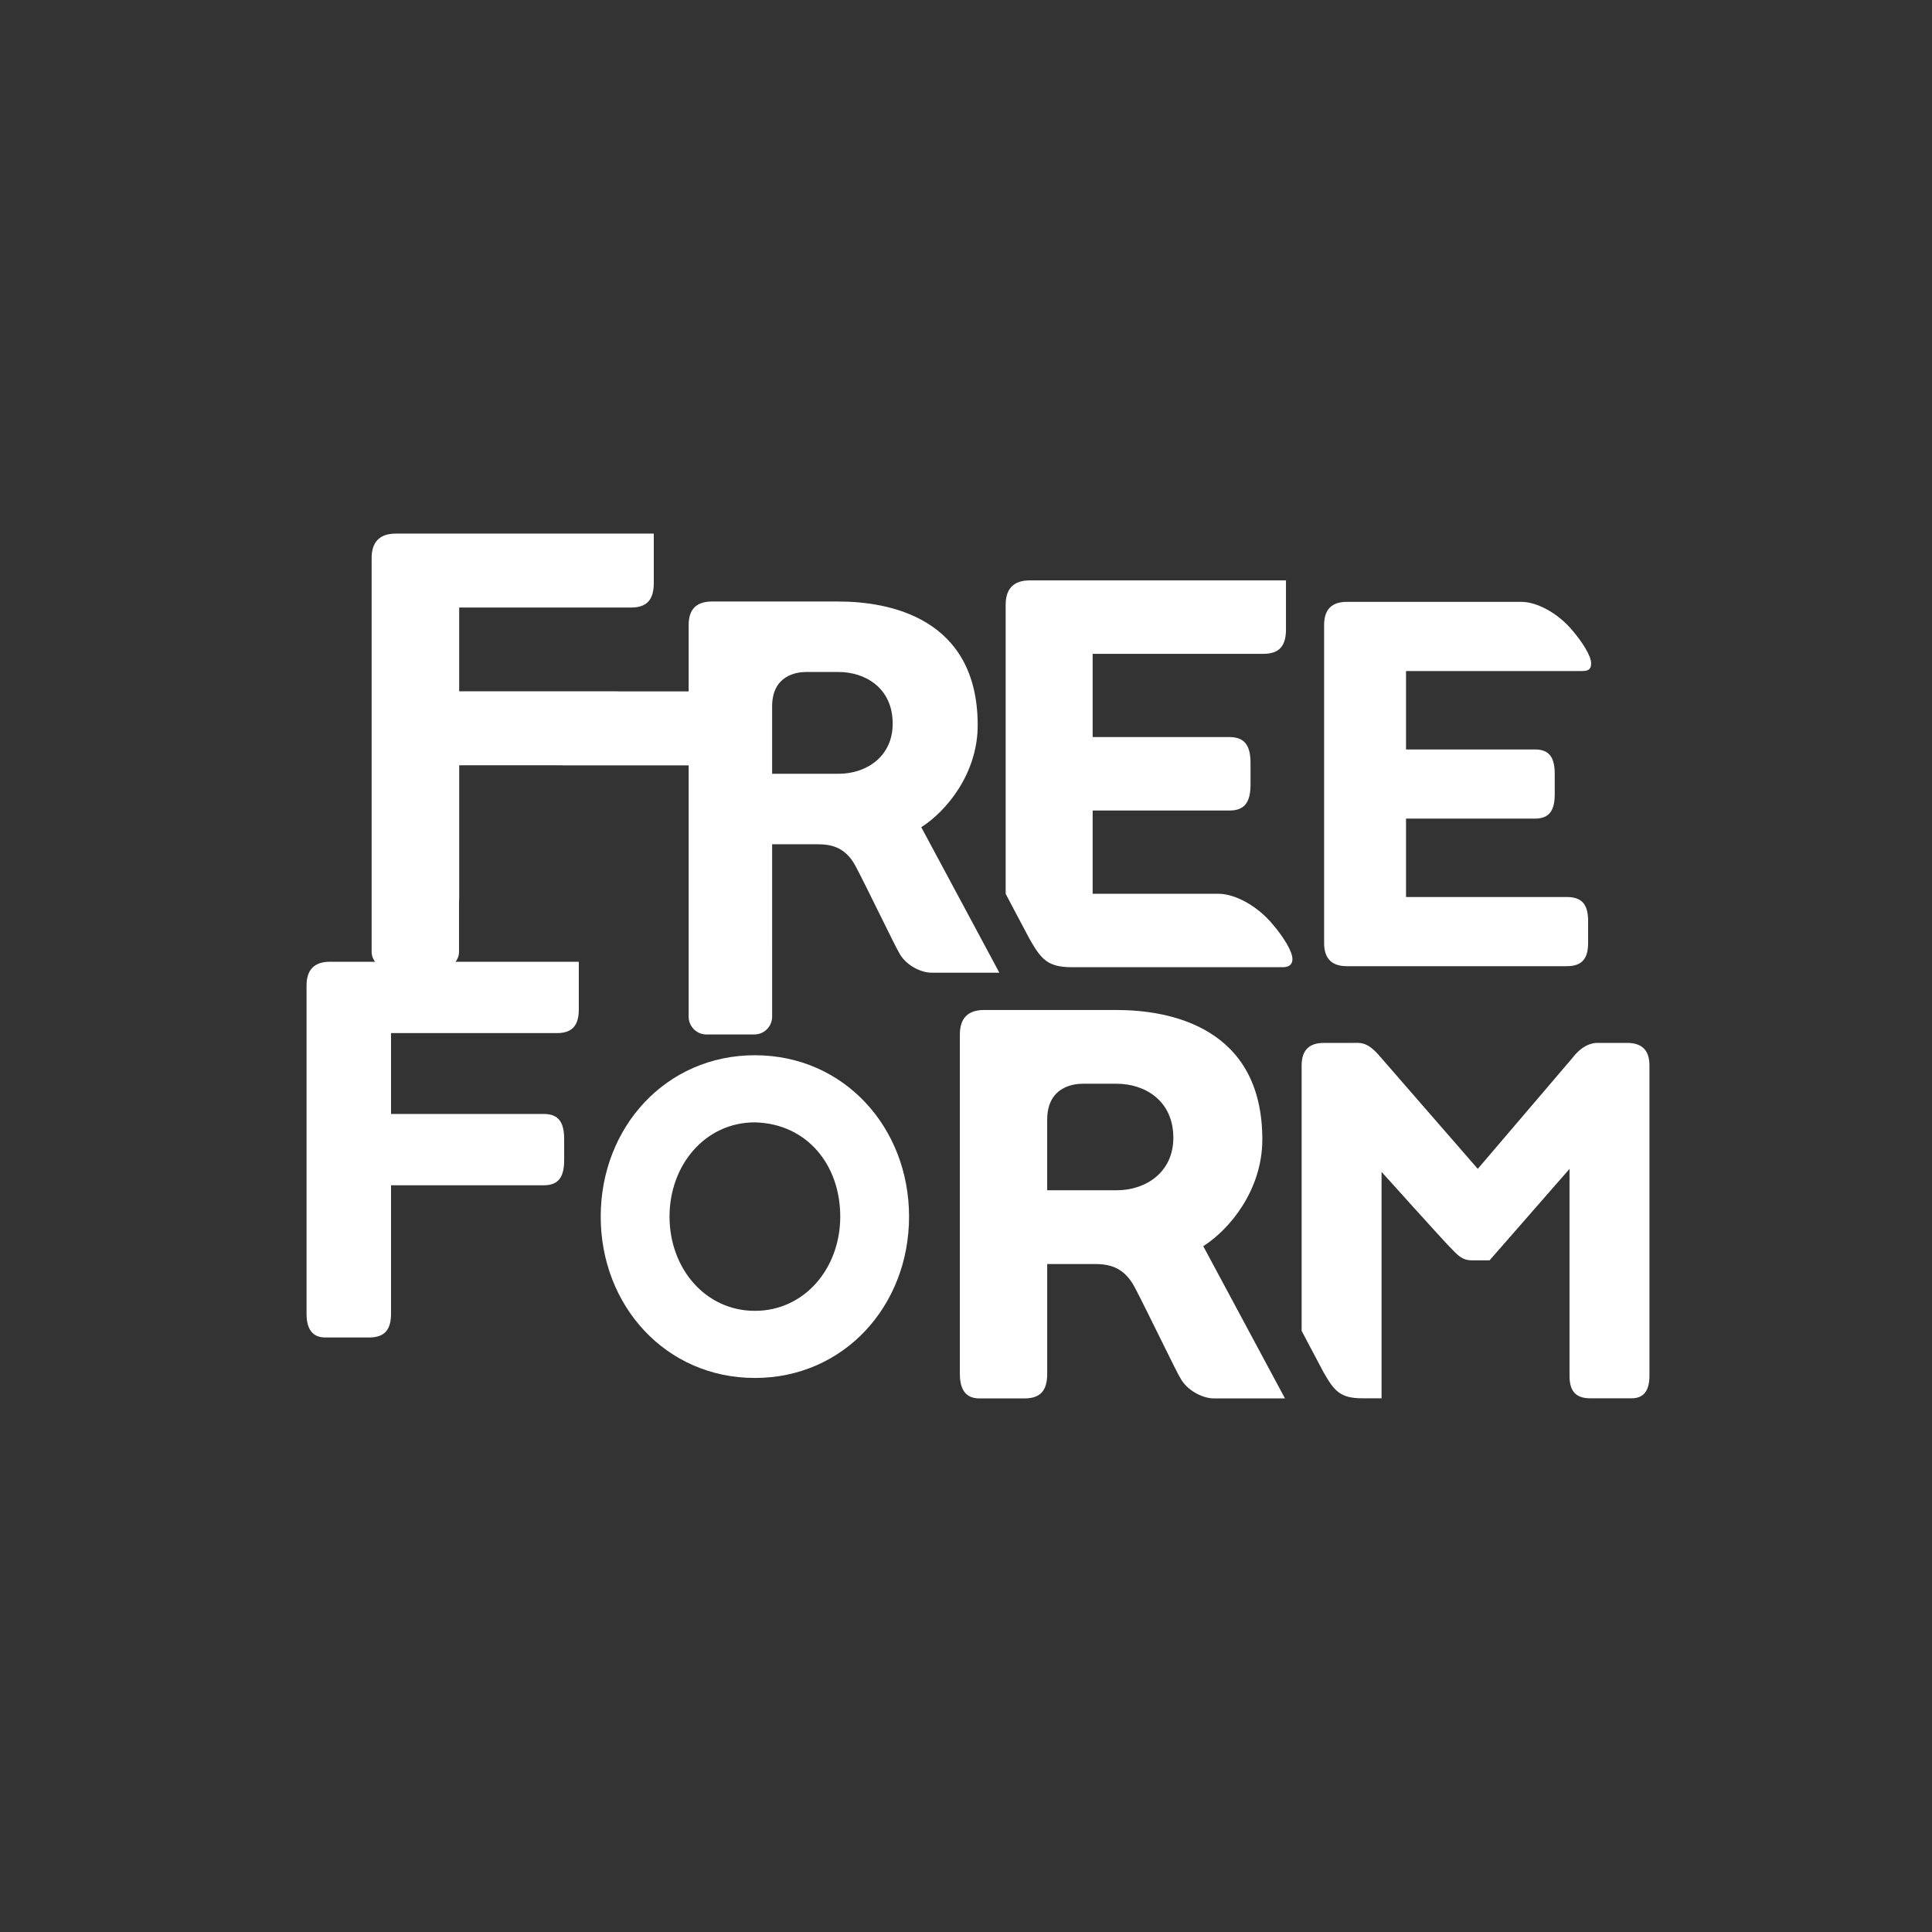 <?xml version="1.0" encoding="iso-8859-1"?>
<!-- Generator: Adobe Illustrator 19.2.0, SVG Export Plug-In . SVG Version: 6.00 Build 0)  -->
<svg version="1.1" xmlns="http://www.w3.org/2000/svg" xmlns:xlink="http://www.w3.org/1999/xlink" x="0px" y="0px"
	 viewBox="0 0 200 200" style="enable-background:new 0 0 200 200;" xml:space="preserve">
<rect x="0" y="0" width="200" height="200" fill="#333333" stroke="none"/>
<g id="FREEFORM">
	<path style="fill:#FFFFFF;" d="M157.489,62.304h-18.061c-1.571,0-2.356,0.795-2.356,2.386v32.942c0,1.591,0.785,2.387,2.356,2.387
		h22.774c1.57,0,2.198-0.796,2.198-2.387v-2.629l-0.013,0.004c-0.064-1.427-0.699-2.149-2.185-2.149h-16.65v-8.116h13.352
		c1.57,0,2.041-0.956,2.041-2.545v-2.07c0-1.591-0.471-2.545-2.041-2.545h-13.352v-8.117h18.22c0.628,0,0.942-0.158,0.942-0.795
		c0-0.795-0.942-2.227-1.884-3.342C161.259,63.418,159.06,62.304,157.489,62.304"/>
	<path style="fill:#FFFFFF;" d="M126.118,92.521h-13.007v-8.616h14.175c1.667,0,2.168-1.014,2.168-2.702v-2.198
		c0-1.69-0.501-2.704-2.168-2.704h-14.175v-8.616h17.677c1.667,0,2.336-0.844,2.336-2.534v-5.069h-26.516
		c-1.667,0-2.502,0.845-2.502,2.534v29.905c0,0,1.502,2.873,2.502,4.732c1.168,2.028,1.836,2.871,4.336,2.871h21.847
		c0.499,0,1-0.167,1-0.843c0-0.844-1-2.364-2.001-3.548C130.12,93.706,127.786,92.521,126.118,92.521"/>
	<path style="fill:#FFFFFF;" d="M95.369,85.631c2.56-1.621,5.842-5.515,5.842-10.555c0-11.186-9.281-12.807-14.401-12.807h-13.12
		c-1.601,0-2.401,0.81-2.401,2.433v6.87h-7.287c-0.027-0.001-0.047-0.007-0.075-0.007H47.535v-8.674h17.795
		c1.679,0,2.35-0.851,2.35-2.551v-5.103H40.988c-1.679,0-2.517,0.85-2.517,2.551v26.978v8.233v5.524c0,0.928,0.751,1.68,1.679,1.68
		h5.688c0.928,0,1.68-0.752,1.68-1.68v-5.184c0.007-0.113,0.018-0.221,0.018-0.339V79.22h10.654v0.013h13.099v6.62v12.409v6.982
		c0,1.018,0.826,1.844,1.844,1.844h4.955c1.017,0,1.843-0.826,1.843-1.844v-6.982V87.399h4.64c1.281,0,2.881,0.161,4.001,2.268
		c1.12,2.11,4.32,8.756,4.48,8.917c0.641,1.295,2.24,2.107,3.361,2.107h7.04L95.369,85.631z M86.81,80.102h-6.88v-6.97
		c0-3.243,2.561-3.568,3.52-3.568h3.36c2.721,0,5.6,1.622,5.6,5.351C92.41,78.32,89.69,80.102,86.81,80.102"/>
	<path style="fill:#FFFFFF;" d="M168.451,107.961h-3.108c-0.46,0-1.487,0.155-2.562,1.551L152.978,121l-10.265-11.798
		c-1.225-1.396-1.942-1.241-2.669-1.241h-3.001c-1.533,0-2.298,0.776-2.298,2.328v27.475c0,0,1.38,2.637,2.298,4.348
		c1.073,1.862,1.686,2.639,3.985,2.639h1.99v-23.44c0,0,6.281,6.986,7.048,7.762c0.765,0.776,1.228,1.396,2.3,1.396h1.835
		l8.275-9.468v21.422c0,1.551,0.614,2.328,2.144,2.328h4.291c1.228,0,1.839-0.777,1.839-2.328v-32.133
		C170.75,108.737,169.984,107.961,168.451,107.961"/>
	<path style="fill:#FFFFFF;" d="M124.561,129.003c2.68-1.696,6.114-5.772,6.114-11.046c0-11.705-9.713-13.402-15.07-13.402h-13.731
		c-1.676,0-2.51,0.849-2.51,2.544v35.119c0,1.697,0.668,2.544,2.008,2.544h4.689c1.673,0,2.344-0.847,2.344-2.544v-11.367h4.855
		c1.341,0,3.015,0.168,4.188,2.373c1.17,2.208,4.519,9.165,4.688,9.333c0.67,1.358,2.344,2.205,3.517,2.205h7.367L124.561,129.003z
		 M115.605,123.216h-7.2v-7.294c0-3.394,2.679-3.734,3.684-3.734h3.517c2.846,0,5.858,1.697,5.858,5.599
		C121.463,121.352,118.616,123.216,115.605,123.216"/>
	<path style="fill:#FFFFFF;" d="M78.146,109.238c-9.233,0-15.96,7.483-15.96,16.705c0,9.219,6.727,16.703,15.96,16.703
		c9.232,0,15.959-7.484,15.959-16.703C94.104,116.721,87.377,109.238,78.146,109.238 M78.146,135.698
		c-5.144,0-8.837-4.411-8.837-9.755c0-5.347,3.693-9.757,8.837-9.757c5.407,0.136,8.837,4.41,8.837,9.757
		C86.983,131.287,83.288,135.698,78.146,135.698"/>
	<path style="fill:#FFFFFF;" d="M31.733,102.021v33.972c0,1.643,0.648,2.463,1.944,2.463h4.536c1.62,0,2.266-0.821,2.266-2.463
		V122.7h15.816c1.621,0,2.107-0.984,2.107-2.625v-2.135c0-1.639-0.486-2.625-2.107-2.625H40.48v-8.369h17.172
		c1.618,0,2.266-0.822,2.266-2.463V99.56H34.163C32.543,99.56,31.733,100.38,31.733,102.021"/>
</g>
<g id="Layer_1">
</g>
</svg>
